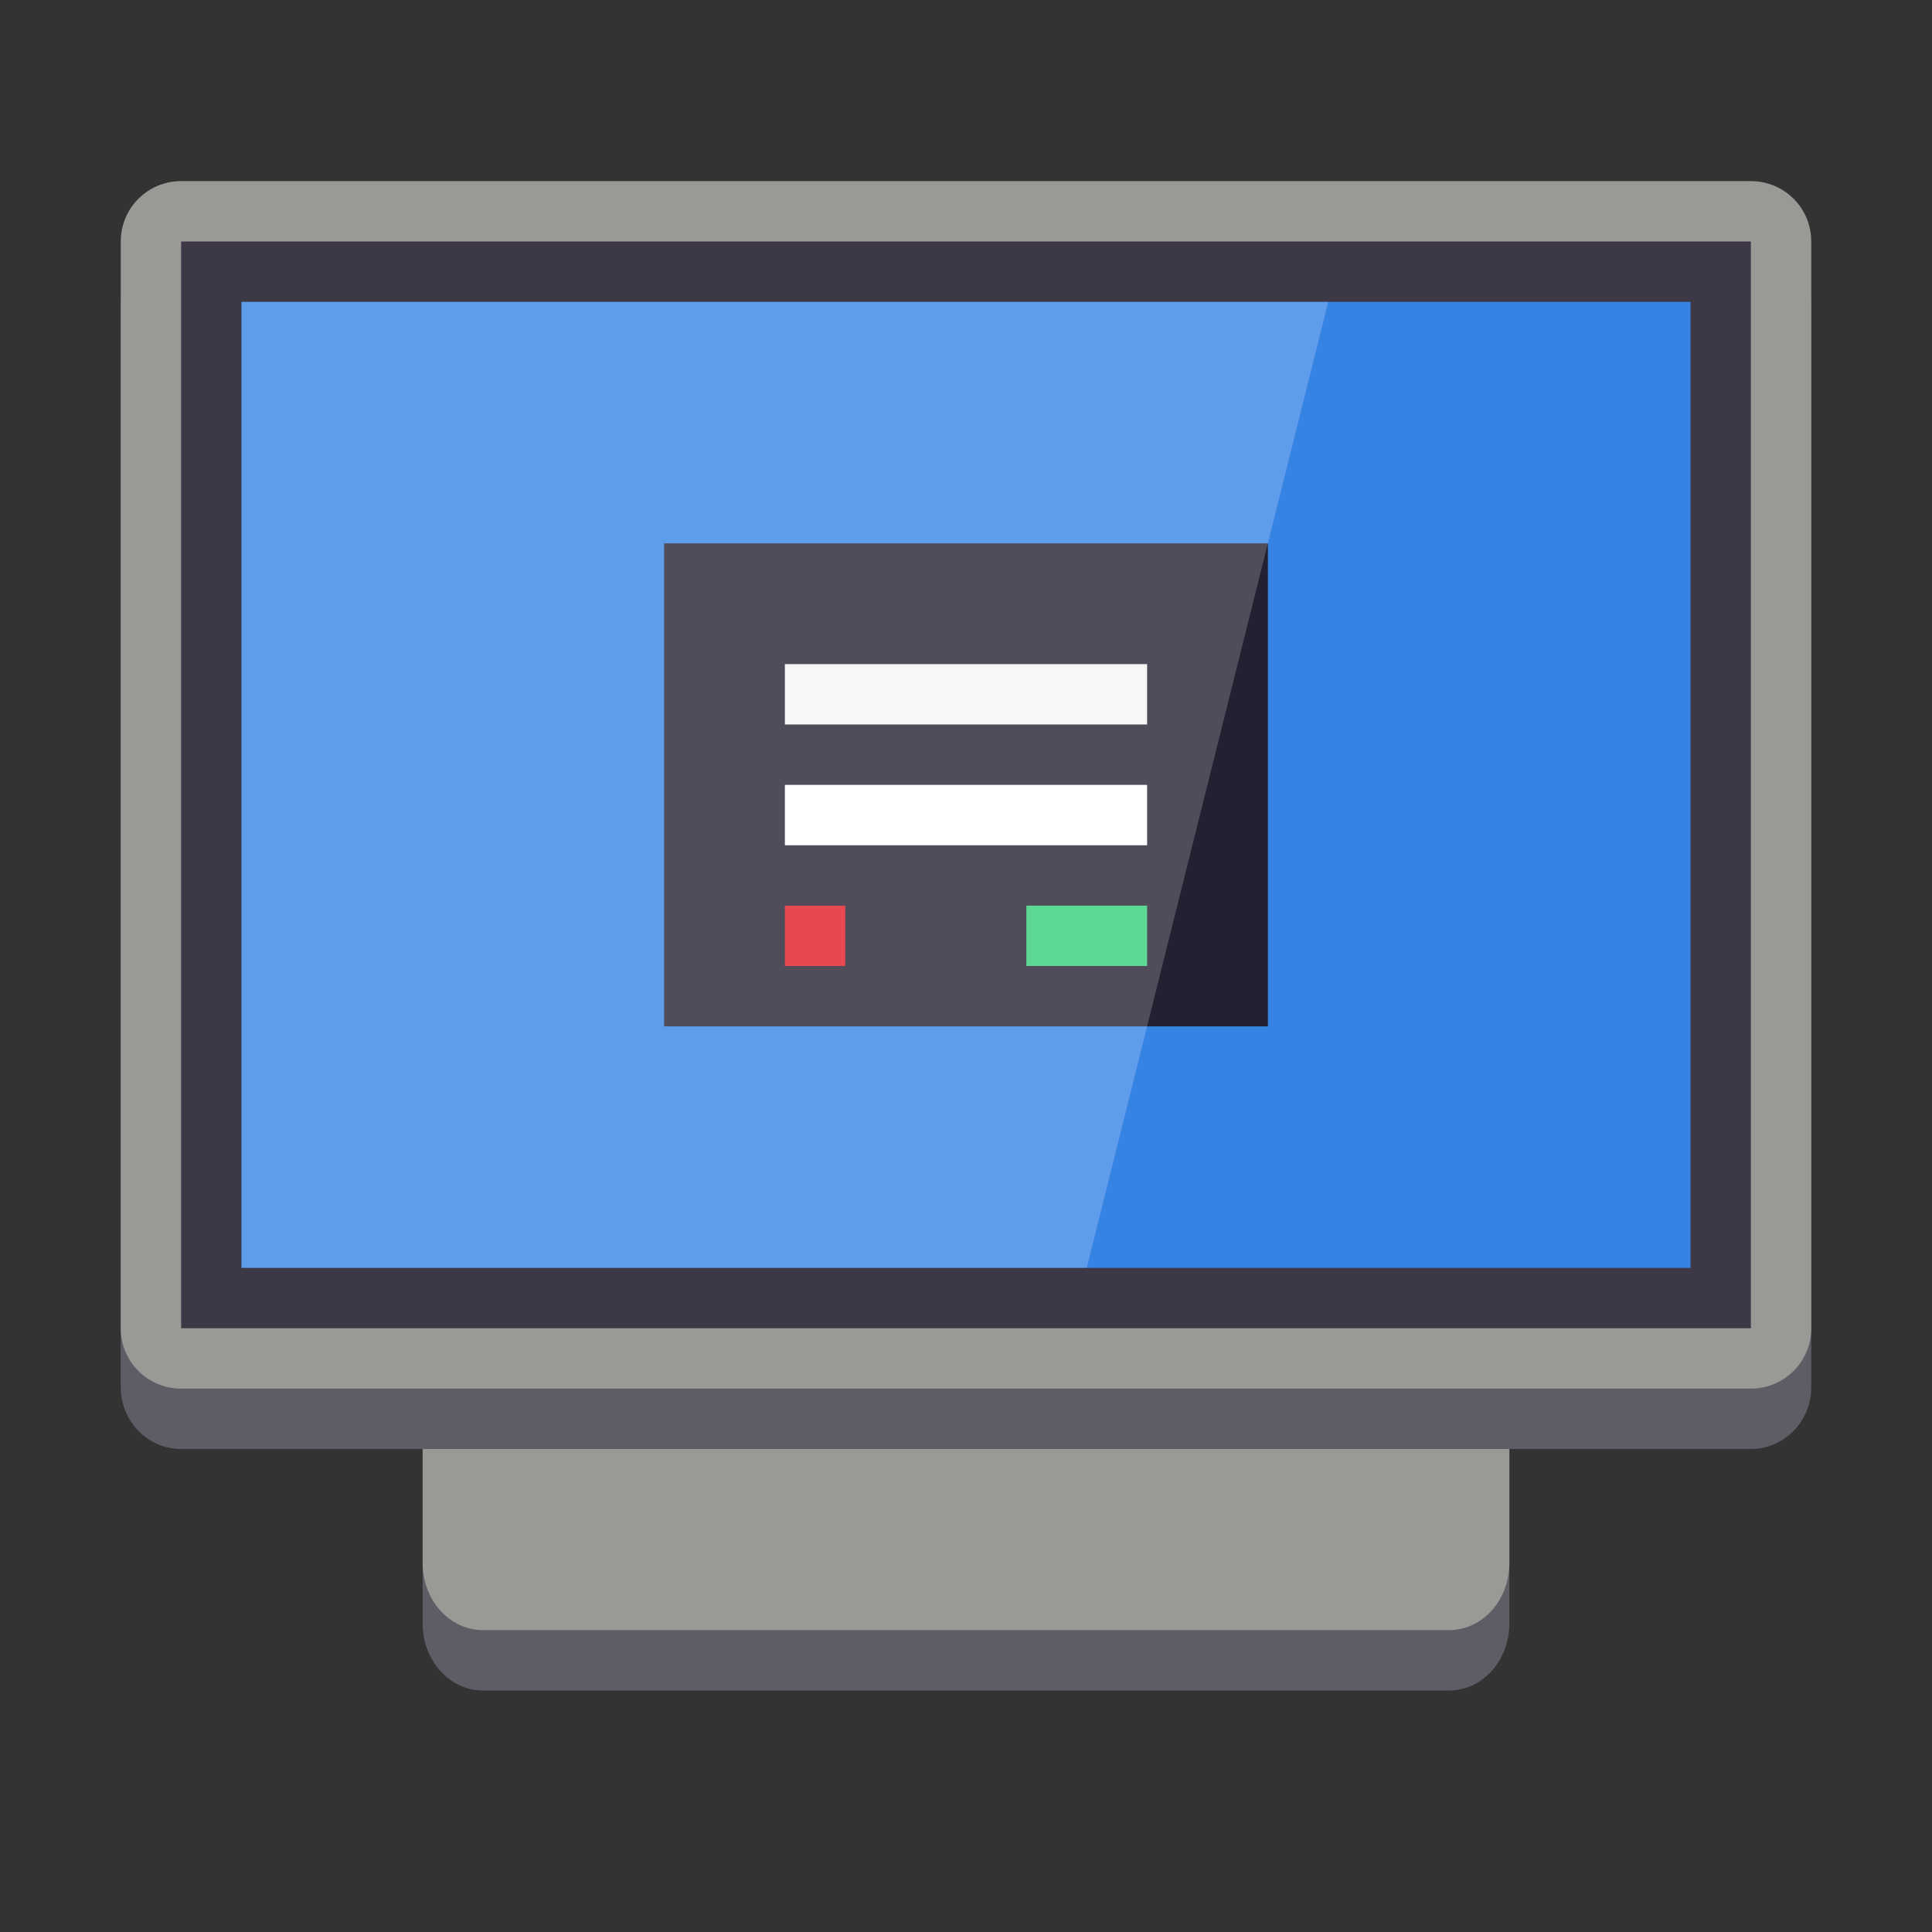 <?xml version="1.0" encoding="UTF-8" standalone="no"?>
<svg
   xmlns:dc="http://purl.org/dc/elements/1.1/"
   xmlns:cc="http://creativecommons.org/ns#"
   xmlns:rdf="http://www.w3.org/1999/02/22-rdf-syntax-ns#"
   xmlns:svg="http://www.w3.org/2000/svg"
   xmlns="http://www.w3.org/2000/svg"
   xmlns:xlink="http://www.w3.org/1999/xlink"
   width="128"
   height="128"
   id="svg11300"
   version="1.0"
   style="display:inline;enable-background:new"
   viewBox="0 0 128 128">
  <rect x="0" y="0" width="128" height="128" fill="#333333" stroke="none"/>
  <title
     id="title4162">Adwaita Icon Template</title>
  <defs
     id="defs3">
    <linearGradient
       id="linearGradient1814">
      <stop
         style="stop-color:#e5a50a;stop-opacity:1;"
         offset="0"
         id="stop1810" />
      <stop
         id="stop1822"
         offset="0.025"
         style="stop-color:#f6d32d;stop-opacity:1" />
      <stop
         style="stop-color:#e5a50a;stop-opacity:1"
         offset="0.05"
         id="stop1824" />
      <stop
         id="stop1820"
         offset="0.95"
         style="stop-color:#e5a50a;stop-opacity:1" />
      <stop
         id="stop1818"
         offset="0.975"
         style="stop-color:#f6d32d;stop-opacity:1" />
      <stop
         style="stop-color:#e5a50a;stop-opacity:1"
         offset="1"
         id="stop1812" />
    </linearGradient>
    <linearGradient
       id="linearGradient1804">
      <stop
         style="stop-color:#f5c211;stop-opacity:1"
         offset="0"
         id="stop1800" />
      <stop
         style="stop-color:#f6d32d;stop-opacity:1"
         offset="1"
         id="stop1802" />
    </linearGradient>
    <linearGradient
       id="linearGradient1678">
      <stop
         style="stop-color:#deddda;stop-opacity:1;"
         offset="0"
         id="stop1674" />
      <stop
         id="stop1682"
         offset="0.5"
         style="stop-color:#c0bfbc;stop-opacity:1" />
      <stop
         style="stop-color:#f6f5f4;stop-opacity:1"
         offset="0.75"
         id="stop1698" />
      <stop
         style="stop-color:#deddda;stop-opacity:1"
         offset="1"
         id="stop1676" />
    </linearGradient>
    <linearGradient
       id="linearGradient1502">
      <stop
         style="stop-color:#c0bfbc;stop-opacity:1"
         offset="0"
         id="stop1498" />
      <stop
         style="stop-color:#d6d5d1;stop-opacity:1"
         offset="1"
         id="stop1500" />
    </linearGradient>
    <linearGradient
       id="linearGradient1494">
      <stop
         style="stop-color:#f6f5f4;stop-opacity:1"
         offset="0"
         id="stop1490" />
      <stop
         style="stop-color:#deddda;stop-opacity:1"
         offset="1"
         id="stop1492" />
    </linearGradient>
    <linearGradient
       xlink:href="#linearGradient1494"
       id="linearGradient1496"
       x1="96"
       y1="48"
       x2="96"
       y2="80"
       gradientUnits="userSpaceOnUse" />
    <linearGradient
       xlink:href="#linearGradient1502"
       id="linearGradient1504"
       x1="14"
       y1="239"
       x2="126"
       y2="239"
       gradientUnits="userSpaceOnUse" />
    <linearGradient
       gradientTransform="translate(-6,-1)"
       xlink:href="#linearGradient1494"
       id="linearGradient1488"
       x1="94"
       y1="236"
       x2="94"
       y2="232"
       gradientUnits="userSpaceOnUse" />
    <linearGradient
       gradientTransform="translate(-6,-1)"
       xlink:href="#linearGradient1494"
       id="linearGradient1496-5"
       x1="96"
       y1="48"
       x2="96"
       y2="80"
       gradientUnits="userSpaceOnUse" />
    <linearGradient
       gradientTransform="translate(-6,-1)"
       xlink:href="#linearGradient1494"
       id="linearGradient1520"
       x1="66"
       y1="224"
       x2="66"
       y2="228"
       gradientUnits="userSpaceOnUse" />
    <linearGradient
       gradientTransform="translate(-6,-1)"
       xlink:href="#linearGradient1534"
       id="linearGradient1528"
       x1="76"
       y1="242"
       x2="76"
       y2="246"
       gradientUnits="userSpaceOnUse" />
    <linearGradient
       id="linearGradient1534">
      <stop
         id="stop1530"
         offset="0"
         style="stop-color:#cfcfcc;stop-opacity:1" />
      <stop
         id="stop1532"
         offset="1"
         style="stop-color:#f6f5f4;stop-opacity:1" />
    </linearGradient>
    <linearGradient
       gradientTransform="translate(-6,-1)"
       xlink:href="#linearGradient1510"
       id="linearGradient1512"
       x1="66"
       y1="246"
       x2="66"
       y2="250"
       gradientUnits="userSpaceOnUse" />
    <linearGradient
       id="linearGradient1510">
      <stop
         style="stop-color:#deddda;stop-opacity:1"
         offset="0"
         id="stop1506" />
      <stop
         style="stop-color:#f6f5f4;stop-opacity:1"
         offset="1"
         id="stop1508" />
    </linearGradient>
    <linearGradient
       gradientTransform="translate(-6,-173)"
       xlink:href="#linearGradient1502"
       id="linearGradient1504-9"
       x1="14"
       y1="239"
       x2="126"
       y2="239"
       gradientUnits="userSpaceOnUse" />
    <radialGradient
       xlink:href="#linearGradient1678"
       id="radialGradient1680"
       cx="64"
       cy="59.733"
       fx="64"
       fy="59.733"
       r="32"
       gradientTransform="matrix(1,0,0,1.25,0,-34.667)"
       gradientUnits="userSpaceOnUse" />
    <linearGradient
       xlink:href="#linearGradient1804"
       id="linearGradient1806"
       x1="64"
       y1="276"
       x2="64"
       y2="220"
       gradientUnits="userSpaceOnUse" />
    <linearGradient
       xlink:href="#linearGradient1814"
       id="linearGradient1816"
       x1="24"
       y1="272"
       x2="104"
       y2="272"
       gradientUnits="userSpaceOnUse" />
    <linearGradient
       id="a"
       x1="2"
       x2="30"
       y1="27"
       y2="27"
       gradientTransform="translate(0,-1)"
       gradientUnits="userSpaceOnUse">
      <stop
         stop-color="#5e5c64"
         offset="0"
         id="stop887" />
      <stop
         stop-color="#9a9996"
         offset=".036"
         id="stop889" />
      <stop
         stop-color="#5e5c64"
         offset=".071"
         id="stop891" />
      <stop
         stop-color="#5e5c64"
         offset=".929"
         id="stop893" />
      <stop
         stop-color="#9a9996"
         offset=".964"
         id="stop895" />
      <stop
         stop-color="#5e5c64"
         offset="1"
         id="stop897" />
    </linearGradient>
    <radialGradient
       id="d"
       cx="16"
       cy="20.5"
       r="13"
       gradientTransform="matrix(1,0,0,0.731,0,5.519)"
       gradientUnits="userSpaceOnUse">
      <stop
         stop-color="#0bbaf4"
         offset="0"
         id="stop1202" />
      <stop
         stop-color="#0aa8dc"
         offset="1"
         id="stop1204" />
    </radialGradient>
    <linearGradient
       id="c"
       x1="15"
       x2="15"
       y1="17"
       y2="2"
       gradientUnits="userSpaceOnUse">
      <stop
         stop-color="#dbc2ae"
         offset="0"
         id="stop1207" />
      <stop
         stop-color="#cdab8f"
         offset="1"
         id="stop1209" />
    </linearGradient>
  </defs>
  <path
     id="path1234"
     d="m 32,92 c -2.216,0 -4,1.982 -4,4.444 v 11.111 C 28,110.018 29.784,112 32,112 h 64 c 2.216,0 4,-1.982 4,-4.444 V 96.444 C 100,93.982 98.216,92 96,92 Z"
     style="fill:#5e5c64;stroke-width:2" />
  <path
     id="path1236"
     d="m 32,88 c -2.216,0 -4,1.982 -4,4.444 v 11.111 C 28,106.018 29.784,108 32,108 h 64 c 2.216,0 4,-1.982 4,-4.444 V 92.444 C 100,89.982 98.216,88 96,88 Z"
     style="fill:#9a9996;stroke-width:2" />
  <path
     id="path1238"
     d="m 12,16 c -2.216,0 -4,1.83 -4,4.103 v 71.794 c 0,2.273 1.784,4.103 4,4.103 h 104 c 2.216,0 4,-1.83 4,-4.103 V 20.103 C 120,17.83 118.216,16 116,16 Z"
     style="fill:#5e5c64;stroke-width:2" />
  <path
     id="path1240"
     d="m 12,12 c -2.216,0 -4,1.784 -4,4 v 72 c 0,2.216 1.784,4 4,4 h 104 c 2.216,0 4,-1.784 4,-4 V 16 c 0,-2.216 -1.784,-4 -4,-4 z"
     style="fill:#9a9996;stroke-width:2" />
  <rect
     id="rect1242"
     ry="0"
     height="72"
     width="104"
     y="16"
     x="12"
     style="fill:#3d3846;stroke-width:2" />
  <rect
     id="rect1244"
     ry="0"
     height="64"
     width="96"
     y="20"
     x="16"
     style="fill:#3584e4;stroke-width:2" />
  <rect
     ry="0"
     y="36"
     x="44"
     height="32"
     width="40"
     id="rect1285"
     style="opacity:1;fill:#241f31;fill-opacity:1;stroke:none;stroke-width:1;stroke-linecap:butt;stroke-linejoin:round;stroke-miterlimit:4;stroke-dasharray:none;stroke-opacity:1" />
  <rect
     y="44"
     x="52"
     height="4"
     width="24"
     id="rect1287"
     style="opacity:1;fill:#f6f5f4;fill-opacity:1;stroke:none;stroke-width:1;stroke-linecap:butt;stroke-linejoin:round;stroke-miterlimit:4;stroke-dasharray:none;stroke-opacity:1" />
  <rect
     y="60"
     x="68"
     height="4"
     width="8"
     id="rect1291"
     style="opacity:1;fill:#33d17a;fill-opacity:1;stroke:none;stroke-width:1;stroke-linecap:butt;stroke-linejoin:round;stroke-miterlimit:4;stroke-dasharray:none;stroke-opacity:1" />
  <rect
     y="60"
     x="52"
     height="4"
     width="4"
     id="rect1300"
     style="opacity:1;fill:#e01b24;fill-opacity:1;stroke:none;stroke-width:1;stroke-linecap:butt;stroke-linejoin:round;stroke-miterlimit:4;stroke-dasharray:none;stroke-opacity:1" />
  <path
     id="path1246"
     d="M 16,20 H 88 L 72,84 H 16 Z"
     style="opacity:0.2;fill:#ffffff;stroke-width:2" />
  <rect
     y="52"
     x="52"
     height="4"
     width="24"
     id="rect1289"
     style="opacity:1;fill:#ffffff;fill-opacity:1;stroke:none;stroke-width:1;stroke-linecap:butt;stroke-linejoin:round;stroke-miterlimit:4;stroke-dasharray:none;stroke-opacity:1" />
</svg>
